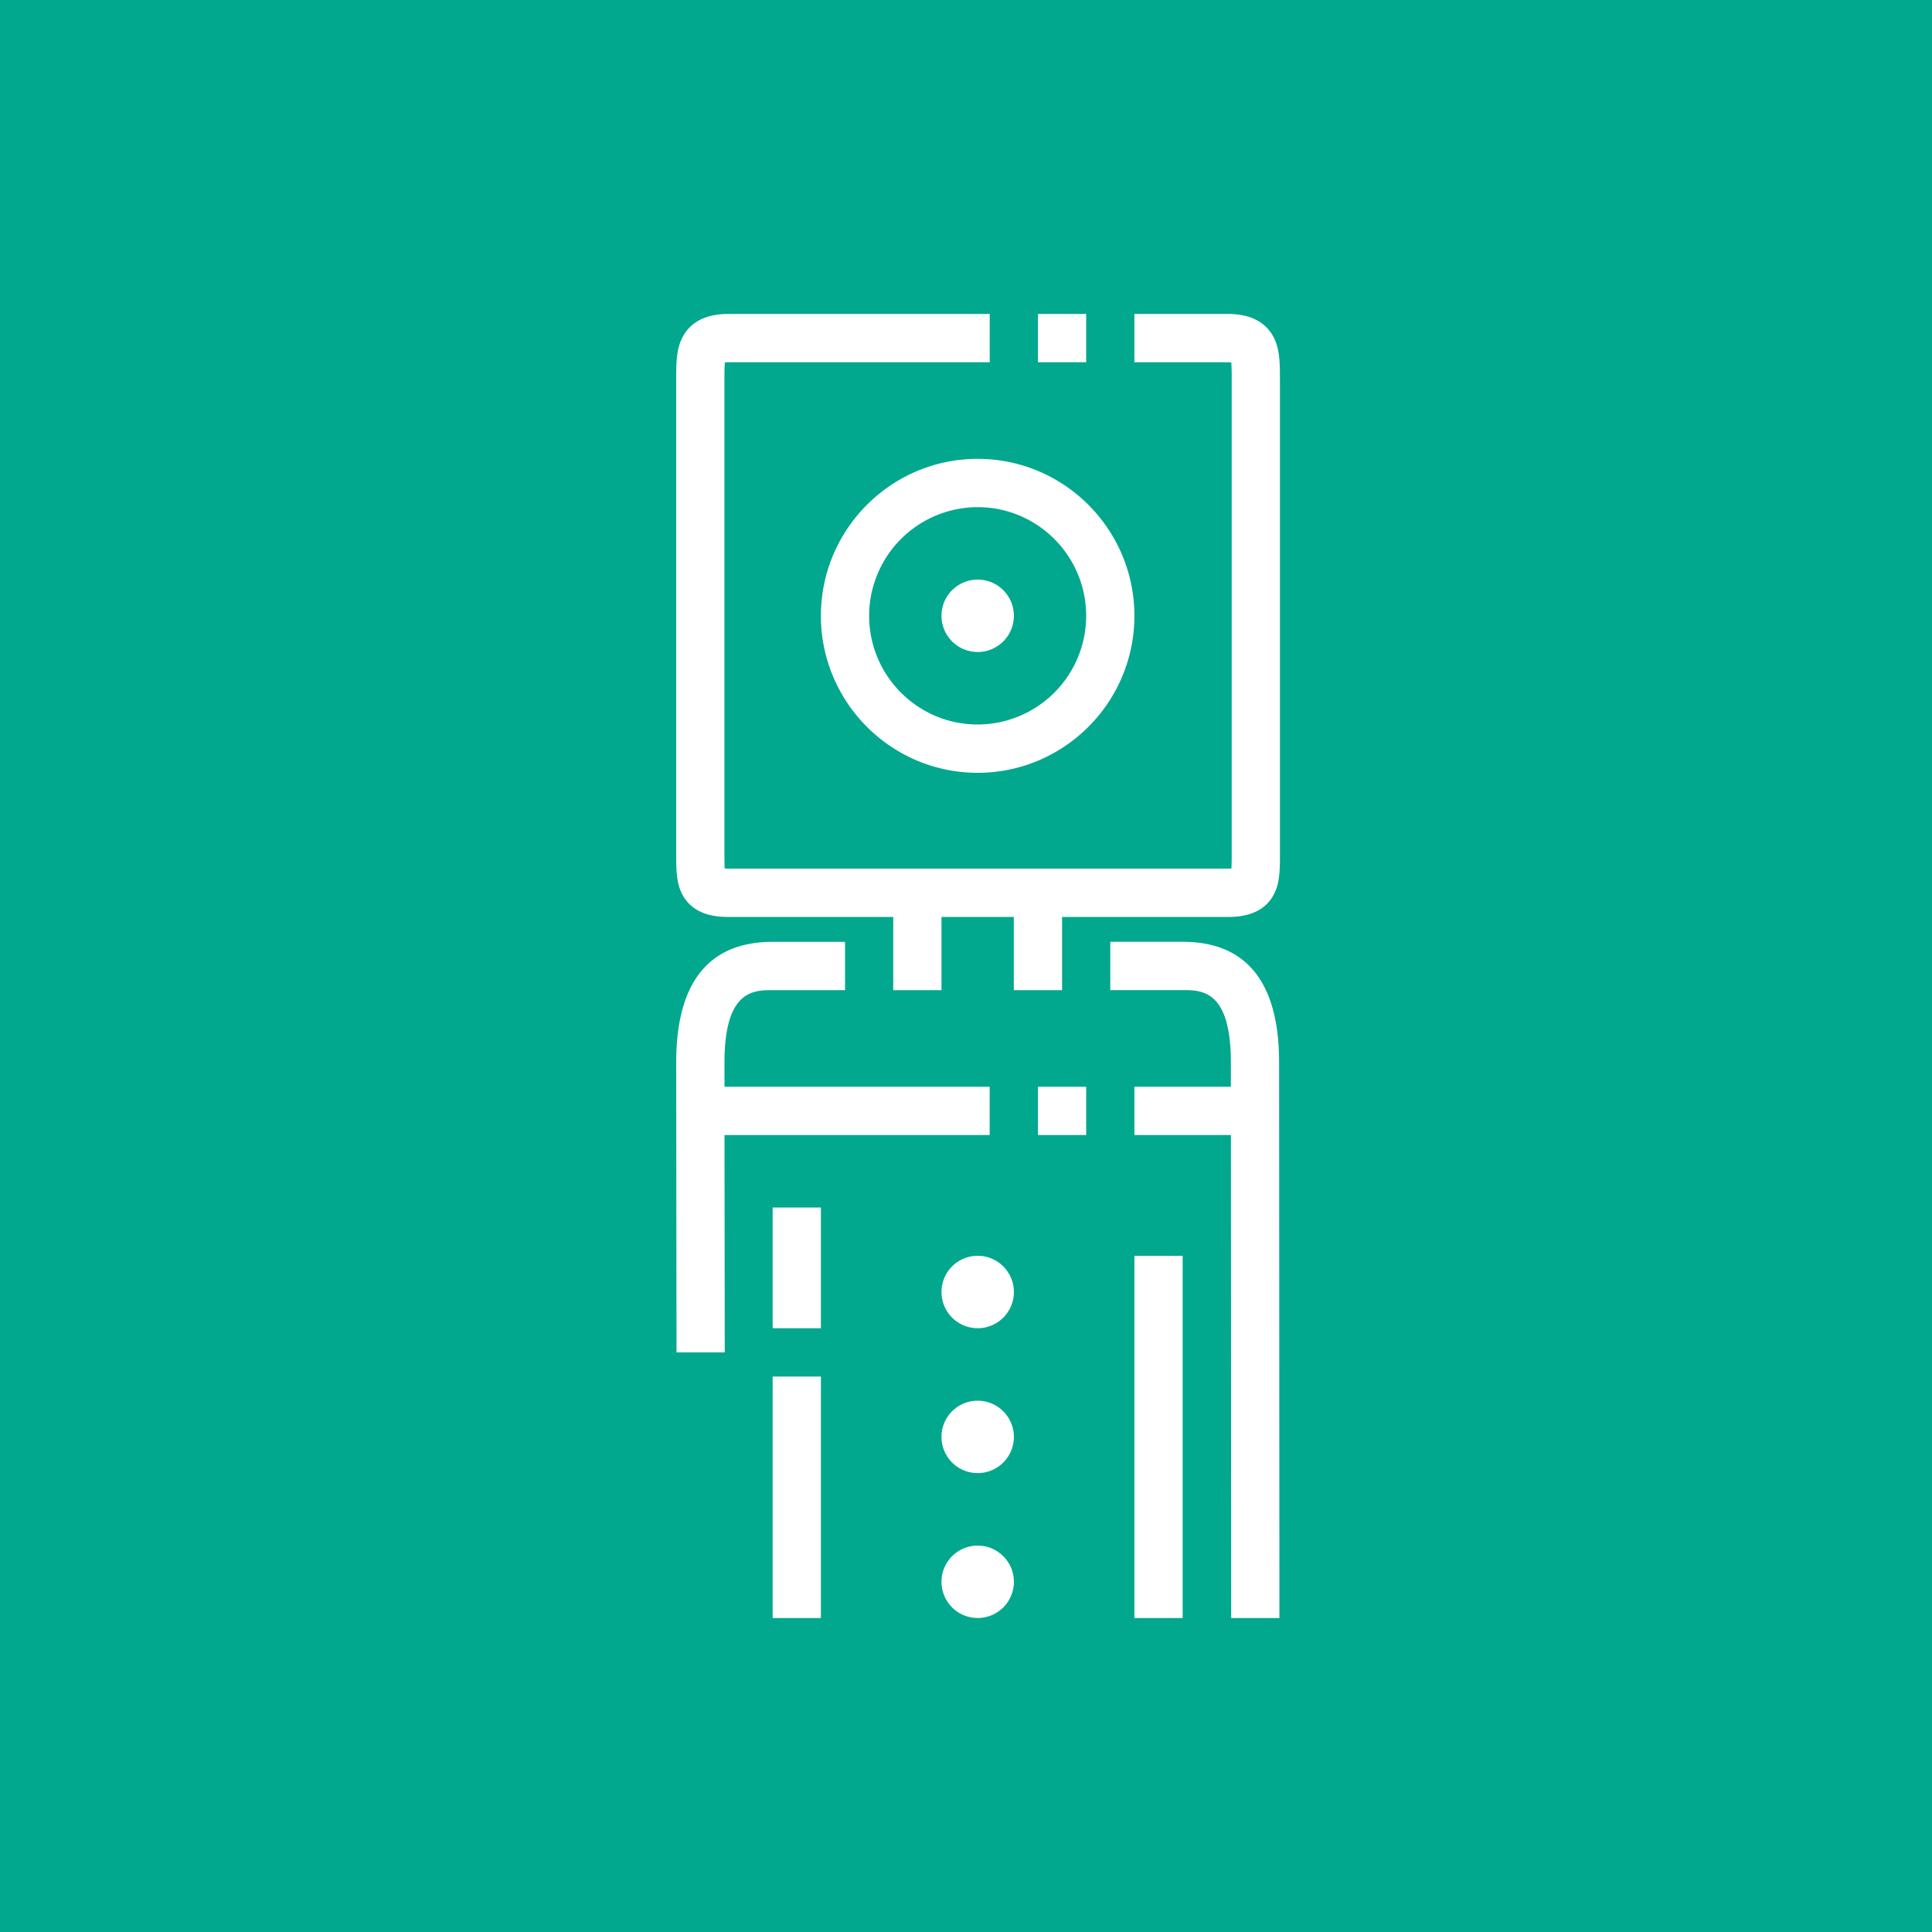<svg xmlns="http://www.w3.org/2000/svg" viewBox="0 0 80 80"><g fill="none" fill-rule="evenodd"><path fill="#01A88D" d="M0 0h80v80H0z"/><path fill="#FFF" d="M38.985 25.5a1.499 1.499 0 1 0 1.498-1.5c-.827 0-1.498.671-1.498 1.5Zm1.498-4.5a4.502 4.502 0 0 0-4.494 4.5c0 2.481 2.016 4.5 4.494 4.5a4.502 4.502 0 0 0 4.493-4.5c0-2.481-2.016-4.5-4.493-4.5Zm0-2c3.579 0 6.49 2.916 6.49 6.5s-2.911 6.5-6.49 6.5c-3.58 0-6.491-2.916-6.491-6.5s2.912-6.5 6.49-6.5Zm0 45c-.827 0-1.498.671-1.498 1.5a1.499 1.499 0 1 0 1.498-1.5Zm0-6c-.827 0-1.498.671-1.498 1.5a1.499 1.499 0 1 0 1.498-1.5Zm0-6c-.827 0-1.498.671-1.498 1.5a1.499 1.499 0 1 0 1.498-1.5Zm2.496-37h1.997v-2H42.98v2Zm0 32h1.997v-2H42.98v2Zm3.994 20h1.998V52h-1.998v15Zm-14.979 0h1.998V57h-1.998v10Zm0-12h1.998v-5h-1.998v5Zm16.977-16.002h-2.996v2h2.996c.796 0 1.997 0 1.997 3.002v1h-3.995v2h3.997l.01 20h1.998l-.013-23c0-3.319-1.344-5.002-3.994-5.002ZM40.98 47v-2H29.999v-1c0-3 1.2-3 1.996-3h2.996v-2h-2.996C29.344 39 28 40.682 28 44.001l.013 12 1.997-.002L30 47h10.982ZM53 15.745V35.3c0 .737 0 1.303-.286 1.797-.504.872-1.534.872-1.923.872h-6.813V41H41.98v-3.031h-2.995V41h-1.998v-3.031H30.21c-.389 0-1.42 0-1.923-.872C28 36.603 28 36.037 28 35.32V15.765c0-.74 0-1.307.268-1.813.504-.952 1.585-.952 1.94-.952h10.774v2H30.209a1.89 1.89 0 0 0-.193.008c-.019.183-.019.483-.019.737V35.3c0 .231 0 .489.012.663.051.004.117.006.2.006H50.79c.083 0 .149-.002.2-.006.012-.172.012-.426.012-.643V15.765c0-.269 0-.574-.018-.757A1.927 1.927 0 0 0 50.79 15h-3.818v-2h3.818c.356 0 1.437 0 1.942.952.267.506.267 1.073.267 1.793Z"/></g></svg>